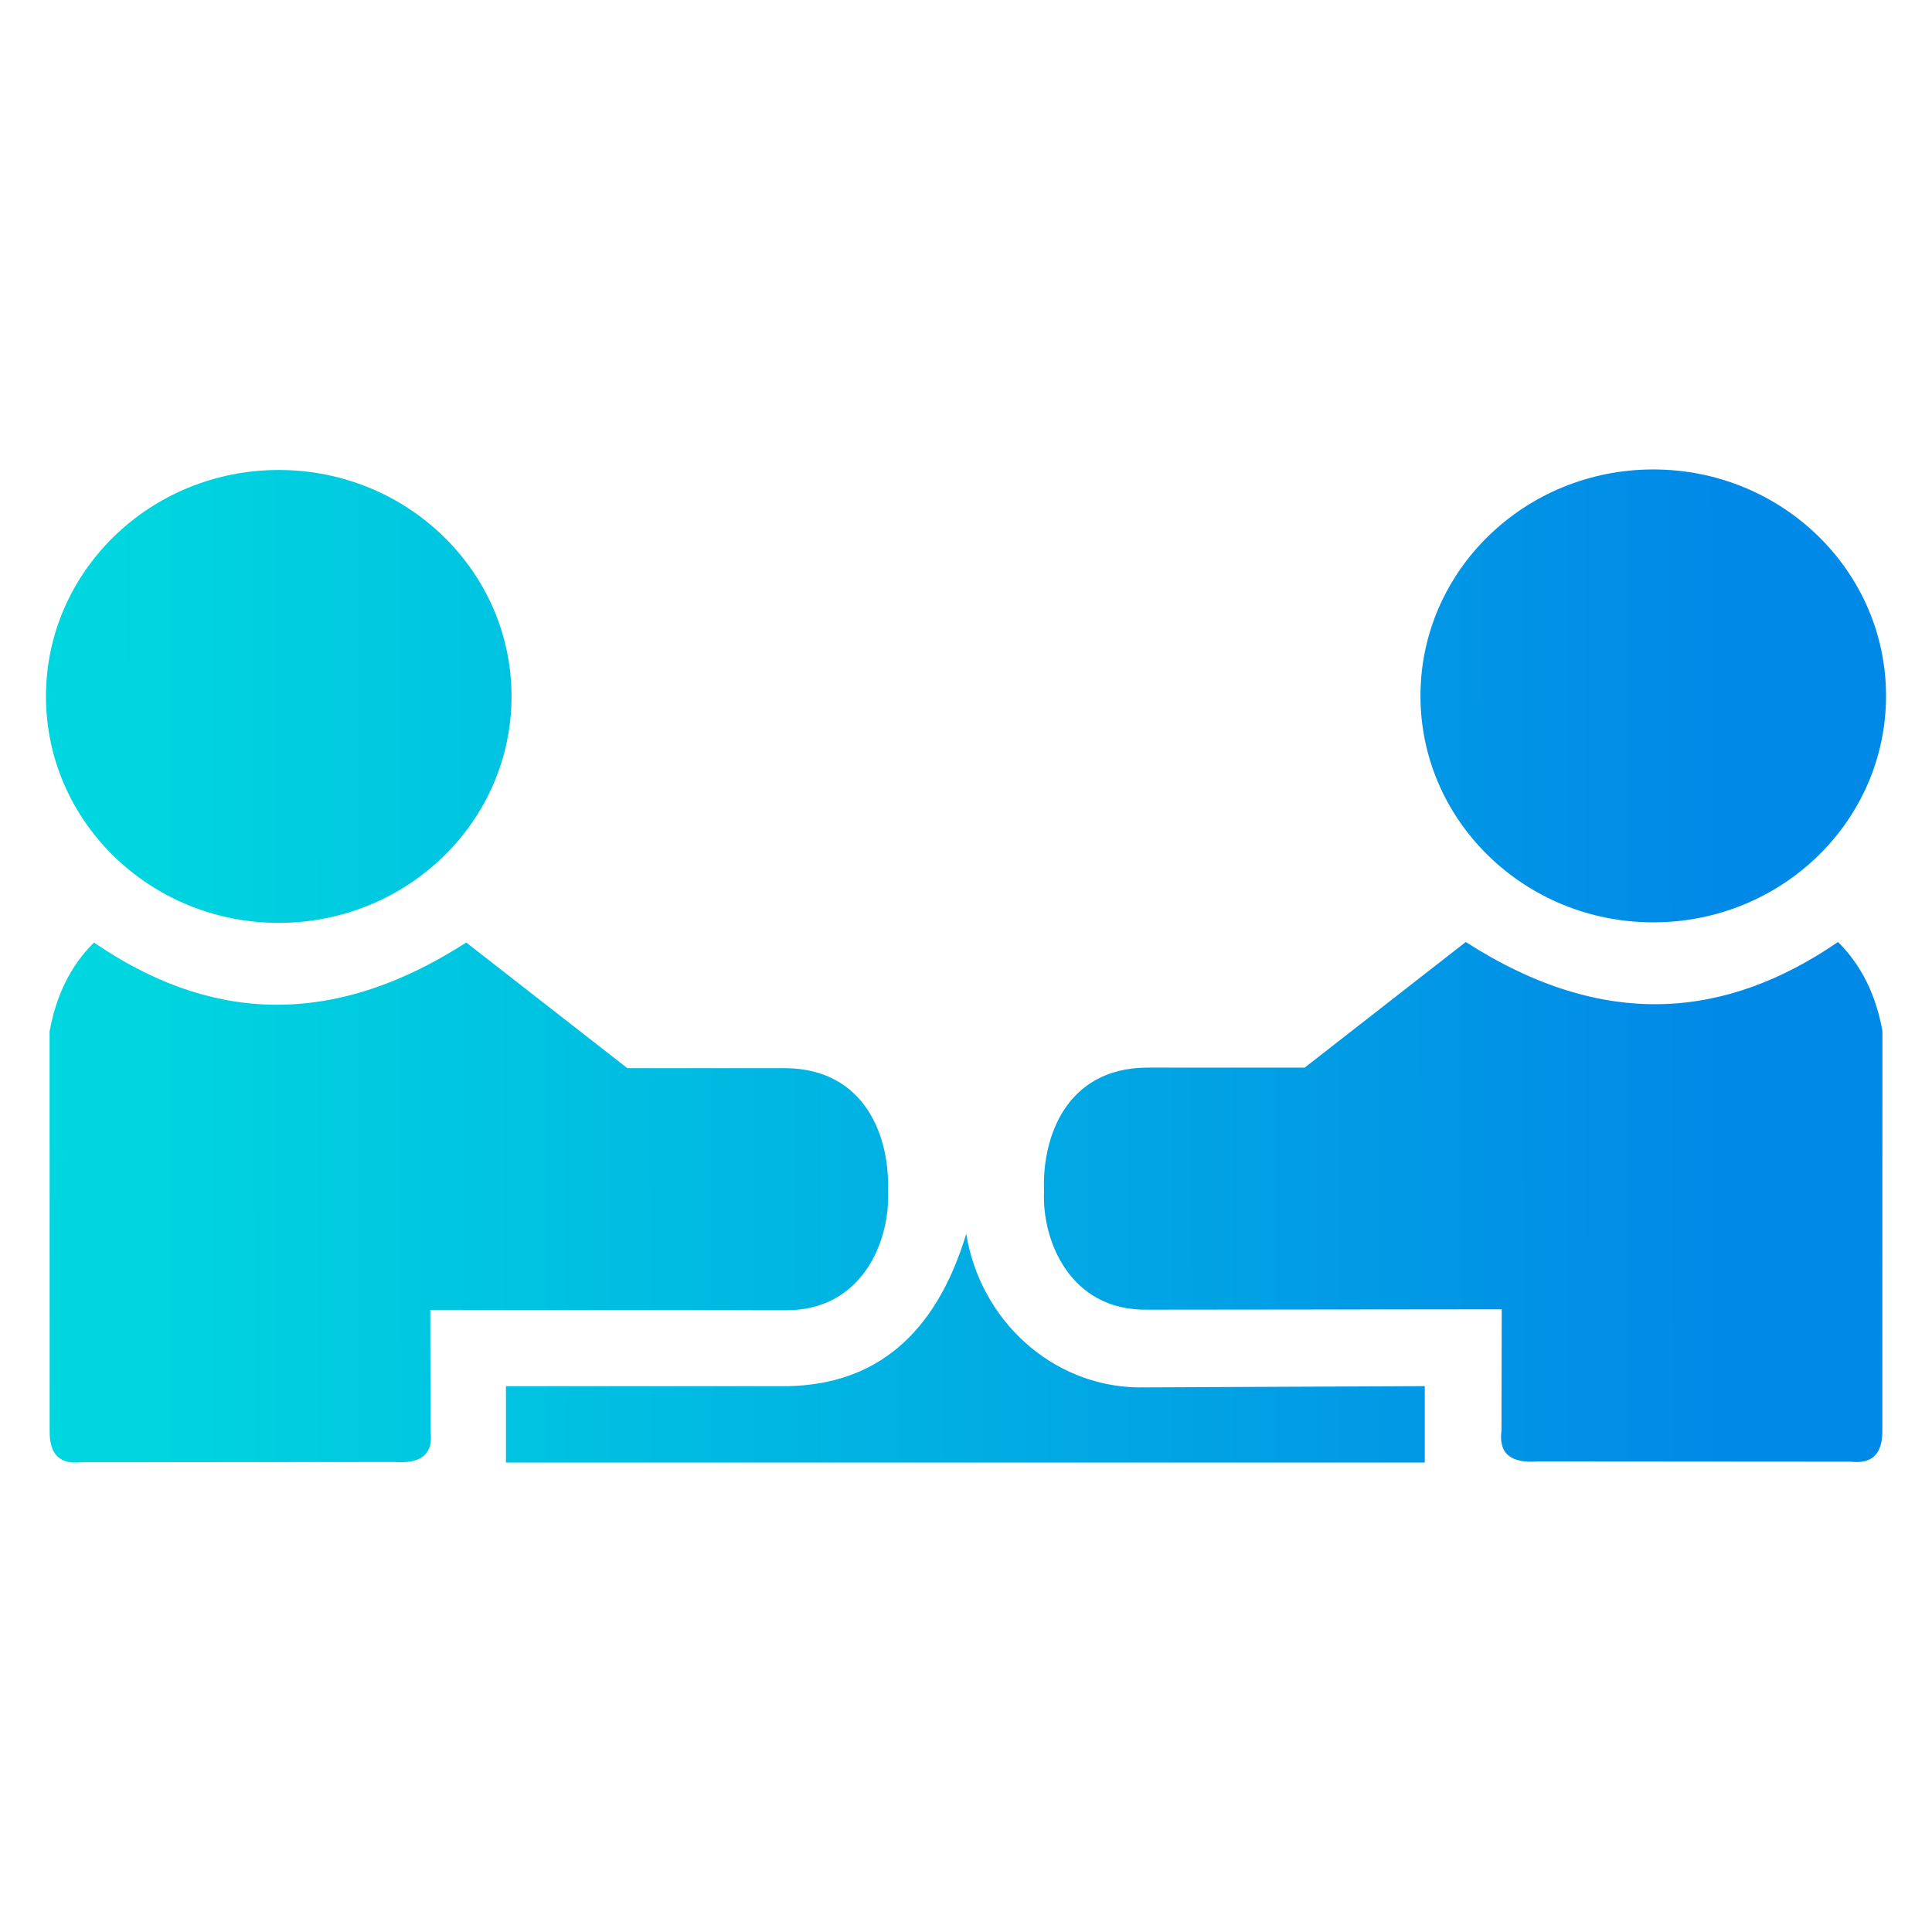 <?xml version="1.0" encoding="utf-8"?>
<!-- Generator: Adobe Illustrator 26.0.0, SVG Export Plug-In . SVG Version: 6.00 Build 0)  -->
<svg version="1.1" id="Layer_1" xmlns="http://www.w3.org/2000/svg" xmlns:xlink="http://www.w3.org/1999/xlink" x="0px" y="0px"
	 viewBox="0 0 512 512" style="enable-background:new 0 0 512 512;" xml:space="preserve">
<style type="text/css">
	.st0{fill:url(#SVGID_1_);}
	.st1{fill:url(#SVGID_00000148638048790395977490000011640559216395672996_);}
	.st2{fill:url(#SVGID_00000167398151001623913260000002882136963507907971_);}
	.st3{fill:url(#SVGID_00000158019329853682148080000016911285463044113293_);}
	.st4{fill:url(#SVGID_00000042018249398549560940000010248700130521277619_);}
</style>
<g>
	<linearGradient id="SVGID_1_" gradientUnits="userSpaceOnUse" x1="31.356" y1="184.638" x2="456.37" y2="183.866">
		<stop  offset="0" style="stop-color:#00D6DF"/>
		<stop  offset="1" style="stop-color:#0189E7"/>
	</linearGradient>
	<ellipse class="st0" cx="73.87" cy="184.56" rx="61.69" ry="60.01"/>
	
		<linearGradient id="SVGID_00000055702216529662919630000003219260115347414158_" gradientUnits="userSpaceOnUse" x1="31.6" y1="318.701" x2="456.614" y2="317.929">
		<stop  offset="0" style="stop-color:#00D6DF"/>
		<stop  offset="1" style="stop-color:#0189E7"/>
	</linearGradient>
	<path style="fill:url(#SVGID_00000055702216529662919630000003219260115347414158_);" d="M114.03,347.12l0.06,32.11
		c0.85,6.4-2.81,8.72-9.59,8.21l-83.07,0.06c-5.6,0.65-8.35-2.13-8.27-8.3l-0.02-105.84c1.7-9.45,5.51-17.39,11.77-23.58
		c29.47,20.19,61.76,23.7,98.65,0l42.69,33.29l42.08,0c21,0.29,27.59,18.23,26.99,32.86c0.61,12.37-6.51,31.73-27.6,31.29
		L114.03,347.12z"/>
	
		<linearGradient id="SVGID_00000021836016461203093770000006025932028379543692_" gradientUnits="userSpaceOnUse" x1="31.357" y1="185.164" x2="456.371" y2="184.392">
		<stop  offset="0" style="stop-color:#00D6DF"/>
		<stop  offset="1" style="stop-color:#0189E7"/>
	</linearGradient>
	
		<ellipse style="fill:url(#SVGID_00000021836016461203093770000006025932028379543692_);" cx="438.13" cy="184.42" rx="61.69" ry="60.01"/>
	
		<linearGradient id="SVGID_00000133494876484611727230000015685355317563074451_" gradientUnits="userSpaceOnUse" x1="31.601" y1="319.285" x2="456.615" y2="318.513">
		<stop  offset="0" style="stop-color:#00D6DF"/>
		<stop  offset="1" style="stop-color:#0189E7"/>
	</linearGradient>
	<path style="fill:url(#SVGID_00000133494876484611727230000015685355317563074451_);" d="M397.97,346.98l-0.06,32.11
		c-0.85,6.4,2.81,8.72,9.59,8.21l83.07,0.06c5.6,0.65,8.35-2.13,8.27-8.3l0.02-105.84c-1.7-9.45-5.51-17.39-11.77-23.58
		c-29.47,20.19-61.76,23.7-98.65,0l-42.69,33.29h-42.08c-21,0.29-27.59,18.23-26.99,32.86c-0.61,12.37,6.51,31.73,27.6,31.29
		L397.97,346.98z"/>
	
		<linearGradient id="SVGID_00000110470161910533500220000011376415191002097341_" gradientUnits="userSpaceOnUse" x1="31.671" y1="357.805" x2="456.685" y2="357.033">
		<stop  offset="0" style="stop-color:#00D6DF"/>
		<stop  offset="1" style="stop-color:#0189E7"/>
	</linearGradient>
	<path style="fill:url(#SVGID_00000110470161910533500220000011376415191002097341_);" d="M134.08,387.59v-20.25h74.99
		c22.82-0.55,38.82-13.39,46.99-40.35c3.67,22.67,22.47,40.29,45.52,40.69l76-0.34v20.25H134.08z"/>
</g>
</svg>

